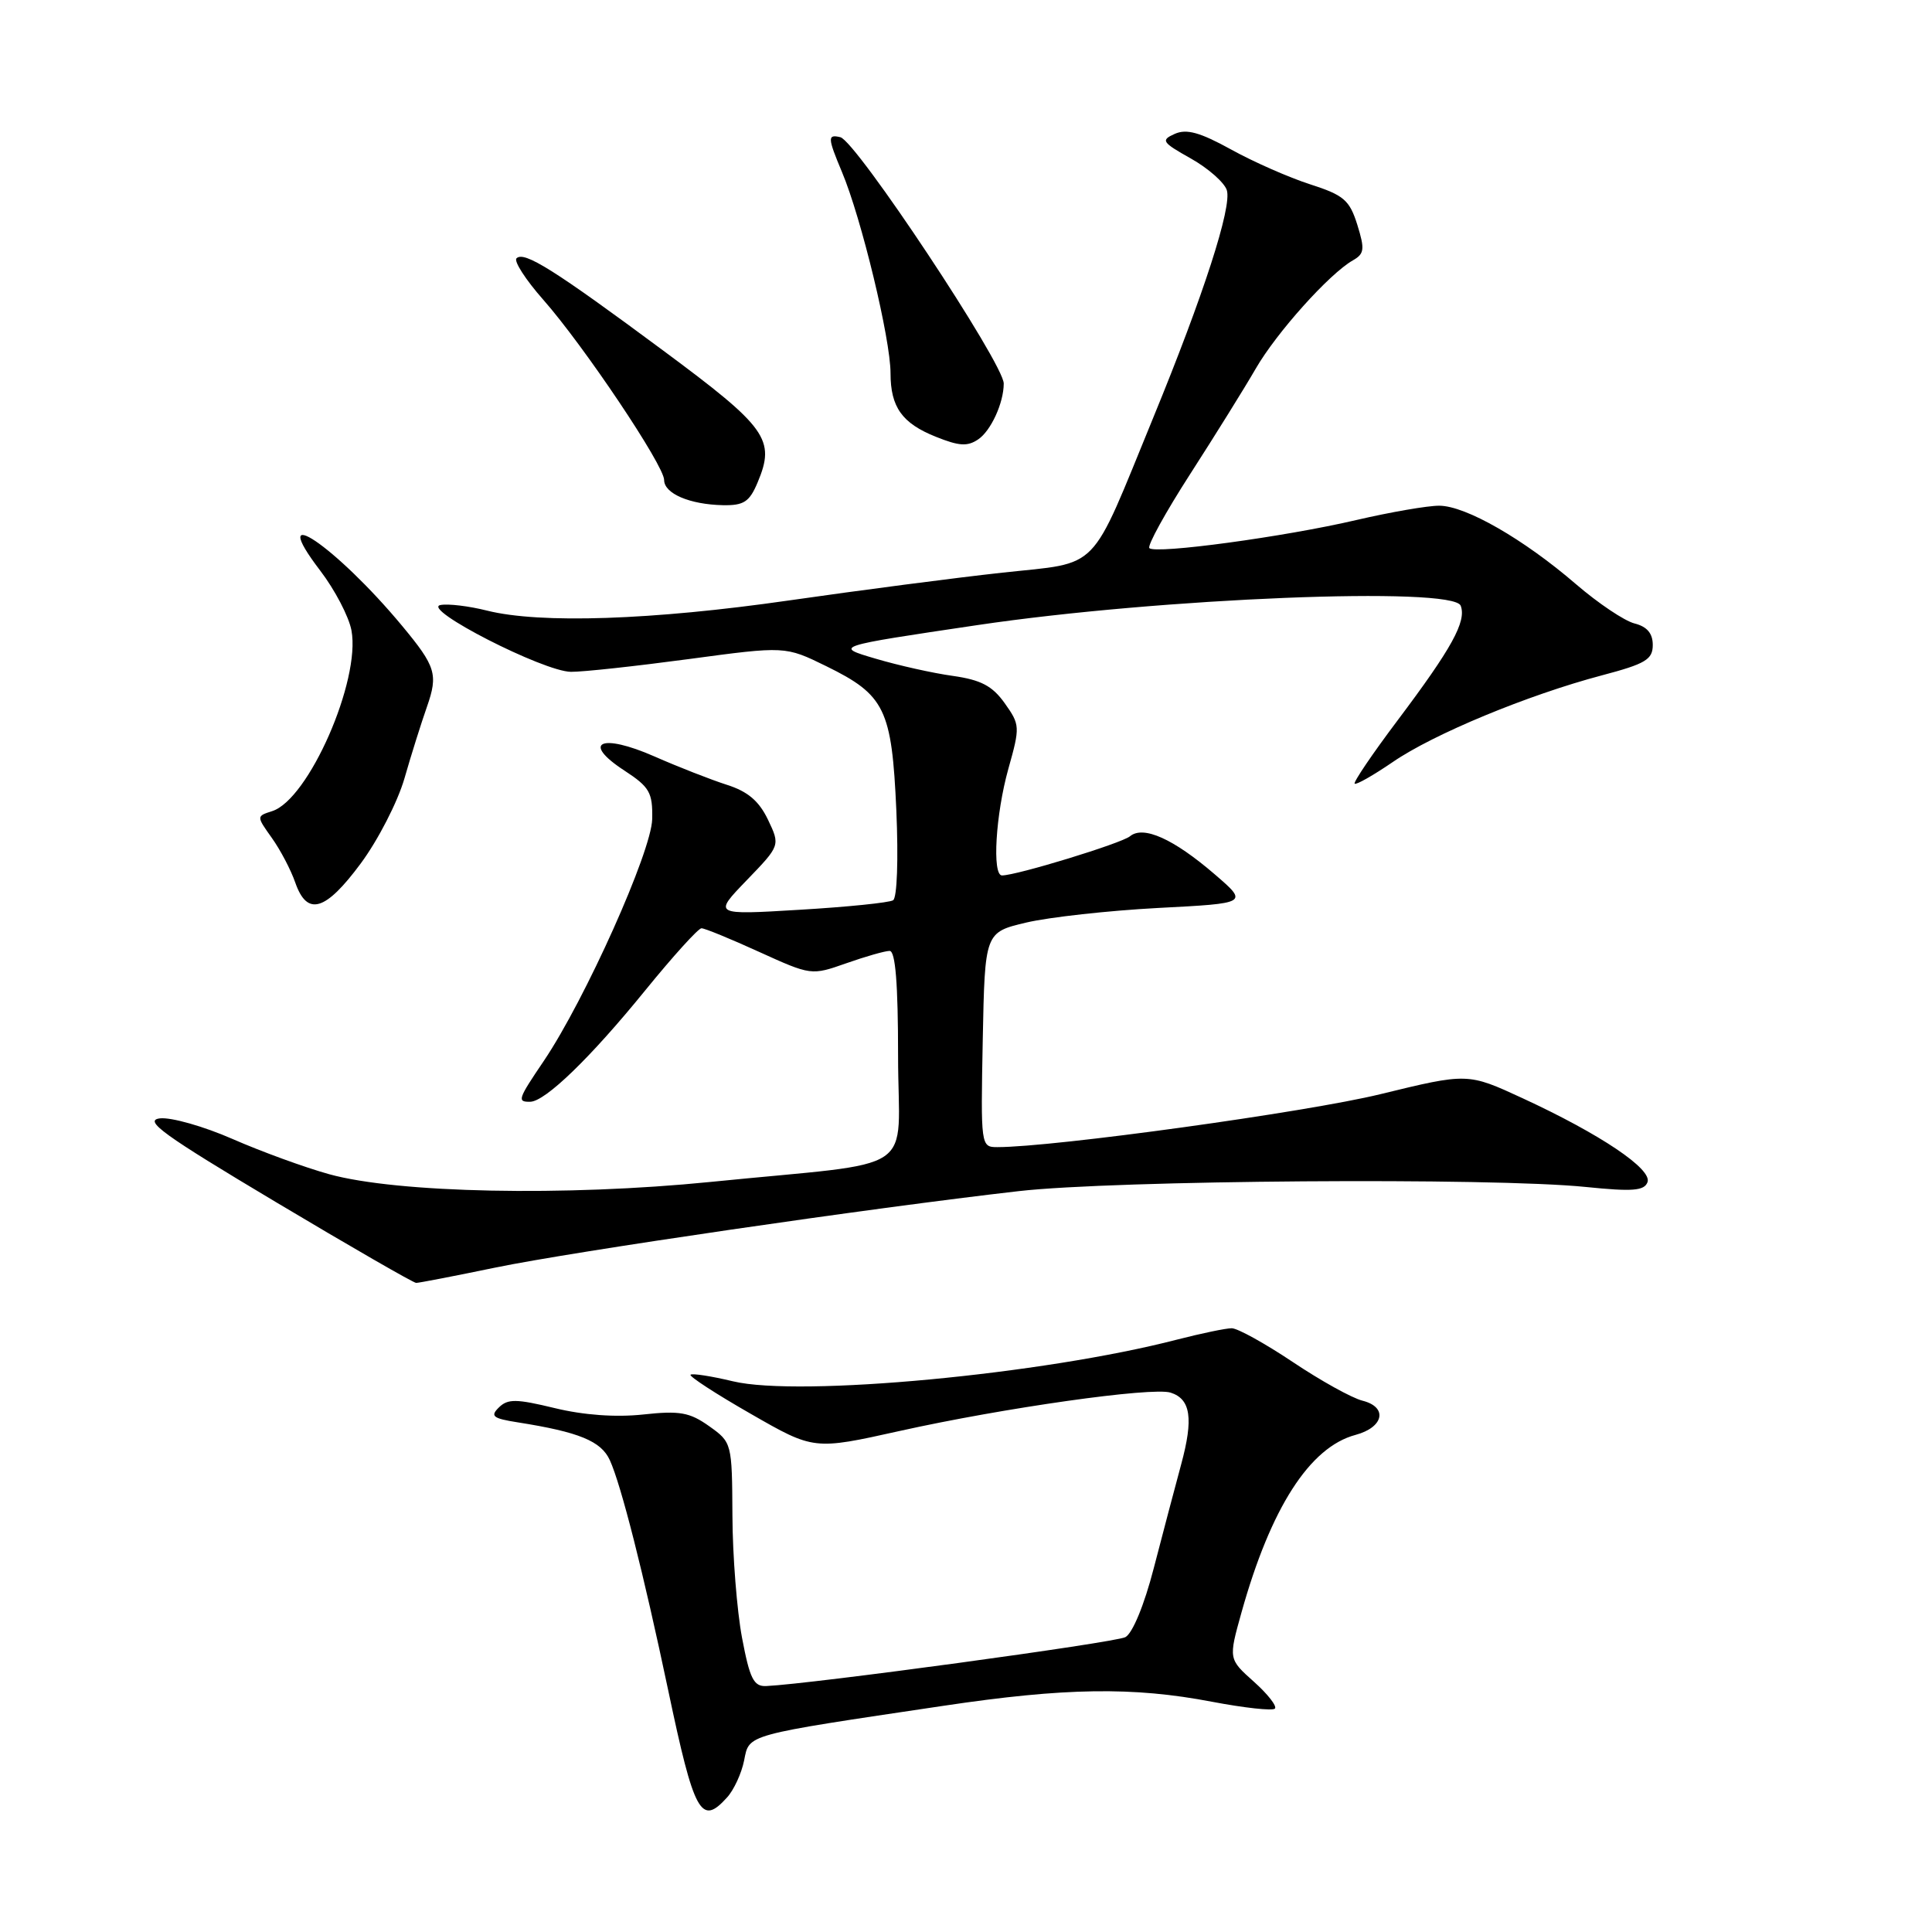 <?xml version="1.0" encoding="UTF-8" standalone="no"?>
<!DOCTYPE svg PUBLIC "-//W3C//DTD SVG 1.1//EN" "http://www.w3.org/Graphics/SVG/1.1/DTD/svg11.dtd" >
<svg xmlns="http://www.w3.org/2000/svg" xmlns:xlink="http://www.w3.org/1999/xlink" version="1.1" viewBox="0 0 256 256">
 <g >
 <path fill="currentColor"
d=" M 96.33 238.18 C 97.24 237.19 98.26 234.97 98.60 233.27 C 99.30 229.76 98.54 229.97 125.00 226.03 C 141.11 223.62 150.14 223.49 160.59 225.49 C 164.86 226.30 168.62 226.72 168.93 226.40 C 169.24 226.09 167.99 224.48 166.14 222.83 C 162.78 219.83 162.78 219.83 164.50 213.67 C 168.38 199.80 173.54 191.75 179.62 190.13 C 183.37 189.12 183.92 186.45 180.54 185.60 C 179.14 185.25 174.98 182.94 171.31 180.48 C 167.63 178.02 163.99 176.00 163.21 176.00 C 162.43 176.00 159.18 176.68 155.98 177.50 C 138.20 182.11 105.93 185.14 97.12 183.03 C 94.24 182.34 91.72 181.95 91.50 182.16 C 91.29 182.37 94.88 184.71 99.48 187.34 C 107.84 192.14 107.84 192.14 119.17 189.62 C 133.01 186.54 152.67 183.76 155.11 184.53 C 157.78 185.38 158.16 187.96 156.51 194.04 C 155.70 197.04 154.06 203.23 152.88 207.79 C 151.62 212.67 150.07 216.42 149.12 216.93 C 147.75 217.66 107.51 223.14 101.53 223.41 C 99.87 223.49 99.35 222.45 98.32 217.00 C 97.65 213.43 97.07 206.14 97.05 200.82 C 97.00 191.20 96.98 191.12 93.96 188.97 C 91.38 187.14 90.07 186.90 85.21 187.43 C 81.58 187.82 77.32 187.51 73.50 186.58 C 68.42 185.35 67.29 185.33 66.11 186.49 C 64.92 187.65 65.30 187.95 68.61 188.47 C 76.72 189.75 79.66 190.95 80.81 193.49 C 82.30 196.76 85.26 208.42 88.54 223.97 C 91.99 240.36 92.89 241.99 96.33 238.18 Z  M 65.64 167.96 C 75.96 165.83 115.30 160.08 135.00 157.83 C 147.71 156.38 197.72 156.01 210.13 157.28 C 216.31 157.91 217.87 157.79 218.30 156.65 C 218.97 154.93 212.07 150.29 201.77 145.53 C 194.48 142.16 194.48 142.16 182.88 144.99 C 173.13 147.37 139.62 152.00 132.16 152.00 C 129.96 152.00 129.95 151.87 130.22 137.77 C 130.50 123.54 130.50 123.54 136.00 122.24 C 139.03 121.53 146.88 120.66 153.45 120.31 C 165.41 119.69 165.41 119.69 160.98 115.87 C 155.49 111.14 151.49 109.35 149.73 110.81 C 148.59 111.75 134.71 116.00 132.77 116.00 C 131.44 116.00 131.93 107.89 133.61 101.88 C 135.18 96.30 135.16 96.04 133.13 93.18 C 131.49 90.88 129.98 90.09 126.26 89.56 C 123.64 89.20 119.03 88.17 116.00 87.27 C 110.50 85.65 110.50 85.65 129.50 82.83 C 153.73 79.23 192.55 77.67 193.55 80.26 C 194.34 82.33 192.39 85.88 185.16 95.49 C 181.85 99.89 179.31 103.64 179.50 103.84 C 179.70 104.03 181.96 102.74 184.54 100.98 C 189.91 97.28 202.43 92.09 212.25 89.49 C 218.05 87.96 219.00 87.39 219.00 85.46 C 219.00 83.92 218.24 83.03 216.58 82.61 C 215.26 82.28 211.77 79.94 208.83 77.41 C 201.89 71.43 194.21 67.02 190.71 67.01 C 189.18 67.00 184.23 67.86 179.71 68.91 C 170.22 71.13 153.11 73.45 152.30 72.63 C 151.99 72.33 154.43 67.90 157.72 62.79 C 161.01 57.68 164.91 51.41 166.39 48.85 C 169.15 44.07 176.14 36.28 179.26 34.50 C 180.79 33.63 180.86 33.03 179.85 29.78 C 178.82 26.51 178.07 25.86 173.59 24.42 C 170.79 23.52 166.07 21.44 163.11 19.80 C 159.01 17.54 157.22 17.04 155.66 17.74 C 153.78 18.58 153.96 18.85 157.79 21.00 C 160.10 22.30 162.24 24.19 162.56 25.20 C 163.26 27.41 159.47 39.13 152.82 55.32 C 144.26 76.18 145.95 74.44 132.82 75.88 C 126.59 76.56 113.88 78.22 104.56 79.56 C 86.42 82.17 71.56 82.67 64.54 80.91 C 62.16 80.31 59.37 79.97 58.36 80.17 C 55.76 80.67 72.02 88.99 75.65 89.02 C 77.22 89.04 84.25 88.27 91.27 87.33 C 104.05 85.61 104.05 85.61 109.48 88.27 C 117.27 92.09 118.17 93.95 118.77 107.39 C 119.05 113.89 118.87 118.96 118.34 119.29 C 117.82 119.61 112.25 120.18 105.95 120.55 C 94.50 121.24 94.50 121.24 98.94 116.64 C 103.39 112.03 103.39 112.03 101.76 108.61 C 100.57 106.13 99.08 104.87 96.31 103.99 C 94.22 103.32 89.89 101.63 86.71 100.23 C 79.61 97.11 76.98 98.35 82.73 102.10 C 86.08 104.29 86.49 105.01 86.42 108.53 C 86.33 112.83 77.54 132.44 72.07 140.56 C 68.61 145.67 68.50 146.01 70.25 145.99 C 72.25 145.96 78.25 140.15 85.48 131.25 C 89.17 126.71 92.53 123.00 92.95 123.00 C 93.38 123.00 96.82 124.41 100.61 126.14 C 107.48 129.26 107.52 129.26 112.13 127.64 C 114.68 126.74 117.27 126.00 117.88 126.00 C 118.65 126.00 119.00 130.35 119.00 139.94 C 119.00 156.01 122.34 153.77 94.17 156.61 C 74.90 158.54 52.68 158.09 43.62 155.59 C 40.38 154.69 34.62 152.59 30.81 150.92 C 27.00 149.25 22.67 148.02 21.19 148.19 C 18.97 148.46 21.64 150.38 36.50 159.25 C 46.40 165.16 54.79 169.99 55.14 169.99 C 55.49 170.00 60.22 169.08 65.64 167.96 Z  M 47.81 114.40 C 50.09 111.32 52.69 106.26 53.59 103.15 C 54.48 100.04 55.83 95.76 56.58 93.63 C 58.07 89.36 57.75 88.31 53.30 82.95 C 44.50 72.36 35.10 66.01 42.43 75.61 C 44.37 78.15 46.23 81.71 46.57 83.53 C 47.81 90.16 40.89 105.95 36.06 107.48 C 33.97 108.15 33.97 108.15 36.02 111.03 C 37.15 112.61 38.55 115.28 39.13 116.96 C 40.70 121.45 43.12 120.74 47.81 114.40 Z  M 100.39 63.92 C 102.78 58.24 101.64 56.65 87.89 46.46 C 73.42 35.73 69.44 33.23 68.44 34.23 C 68.06 34.60 69.65 37.07 71.98 39.71 C 77.37 45.83 88.00 61.68 88.00 63.60 C 88.00 65.40 91.39 66.85 95.80 66.94 C 98.56 66.99 99.31 66.50 100.39 63.92 Z  M 129.60 58.23 C 131.30 57.10 133.00 53.38 133.00 50.82 C 133.00 48.18 113.43 18.67 111.35 18.18 C 109.63 17.77 109.66 18.24 111.56 22.78 C 114.14 28.91 118.00 44.92 118.00 49.45 C 118.00 53.95 119.53 56.09 124.02 57.88 C 127.08 59.11 128.19 59.18 129.60 58.23 Z "/>
</g>
</svg>